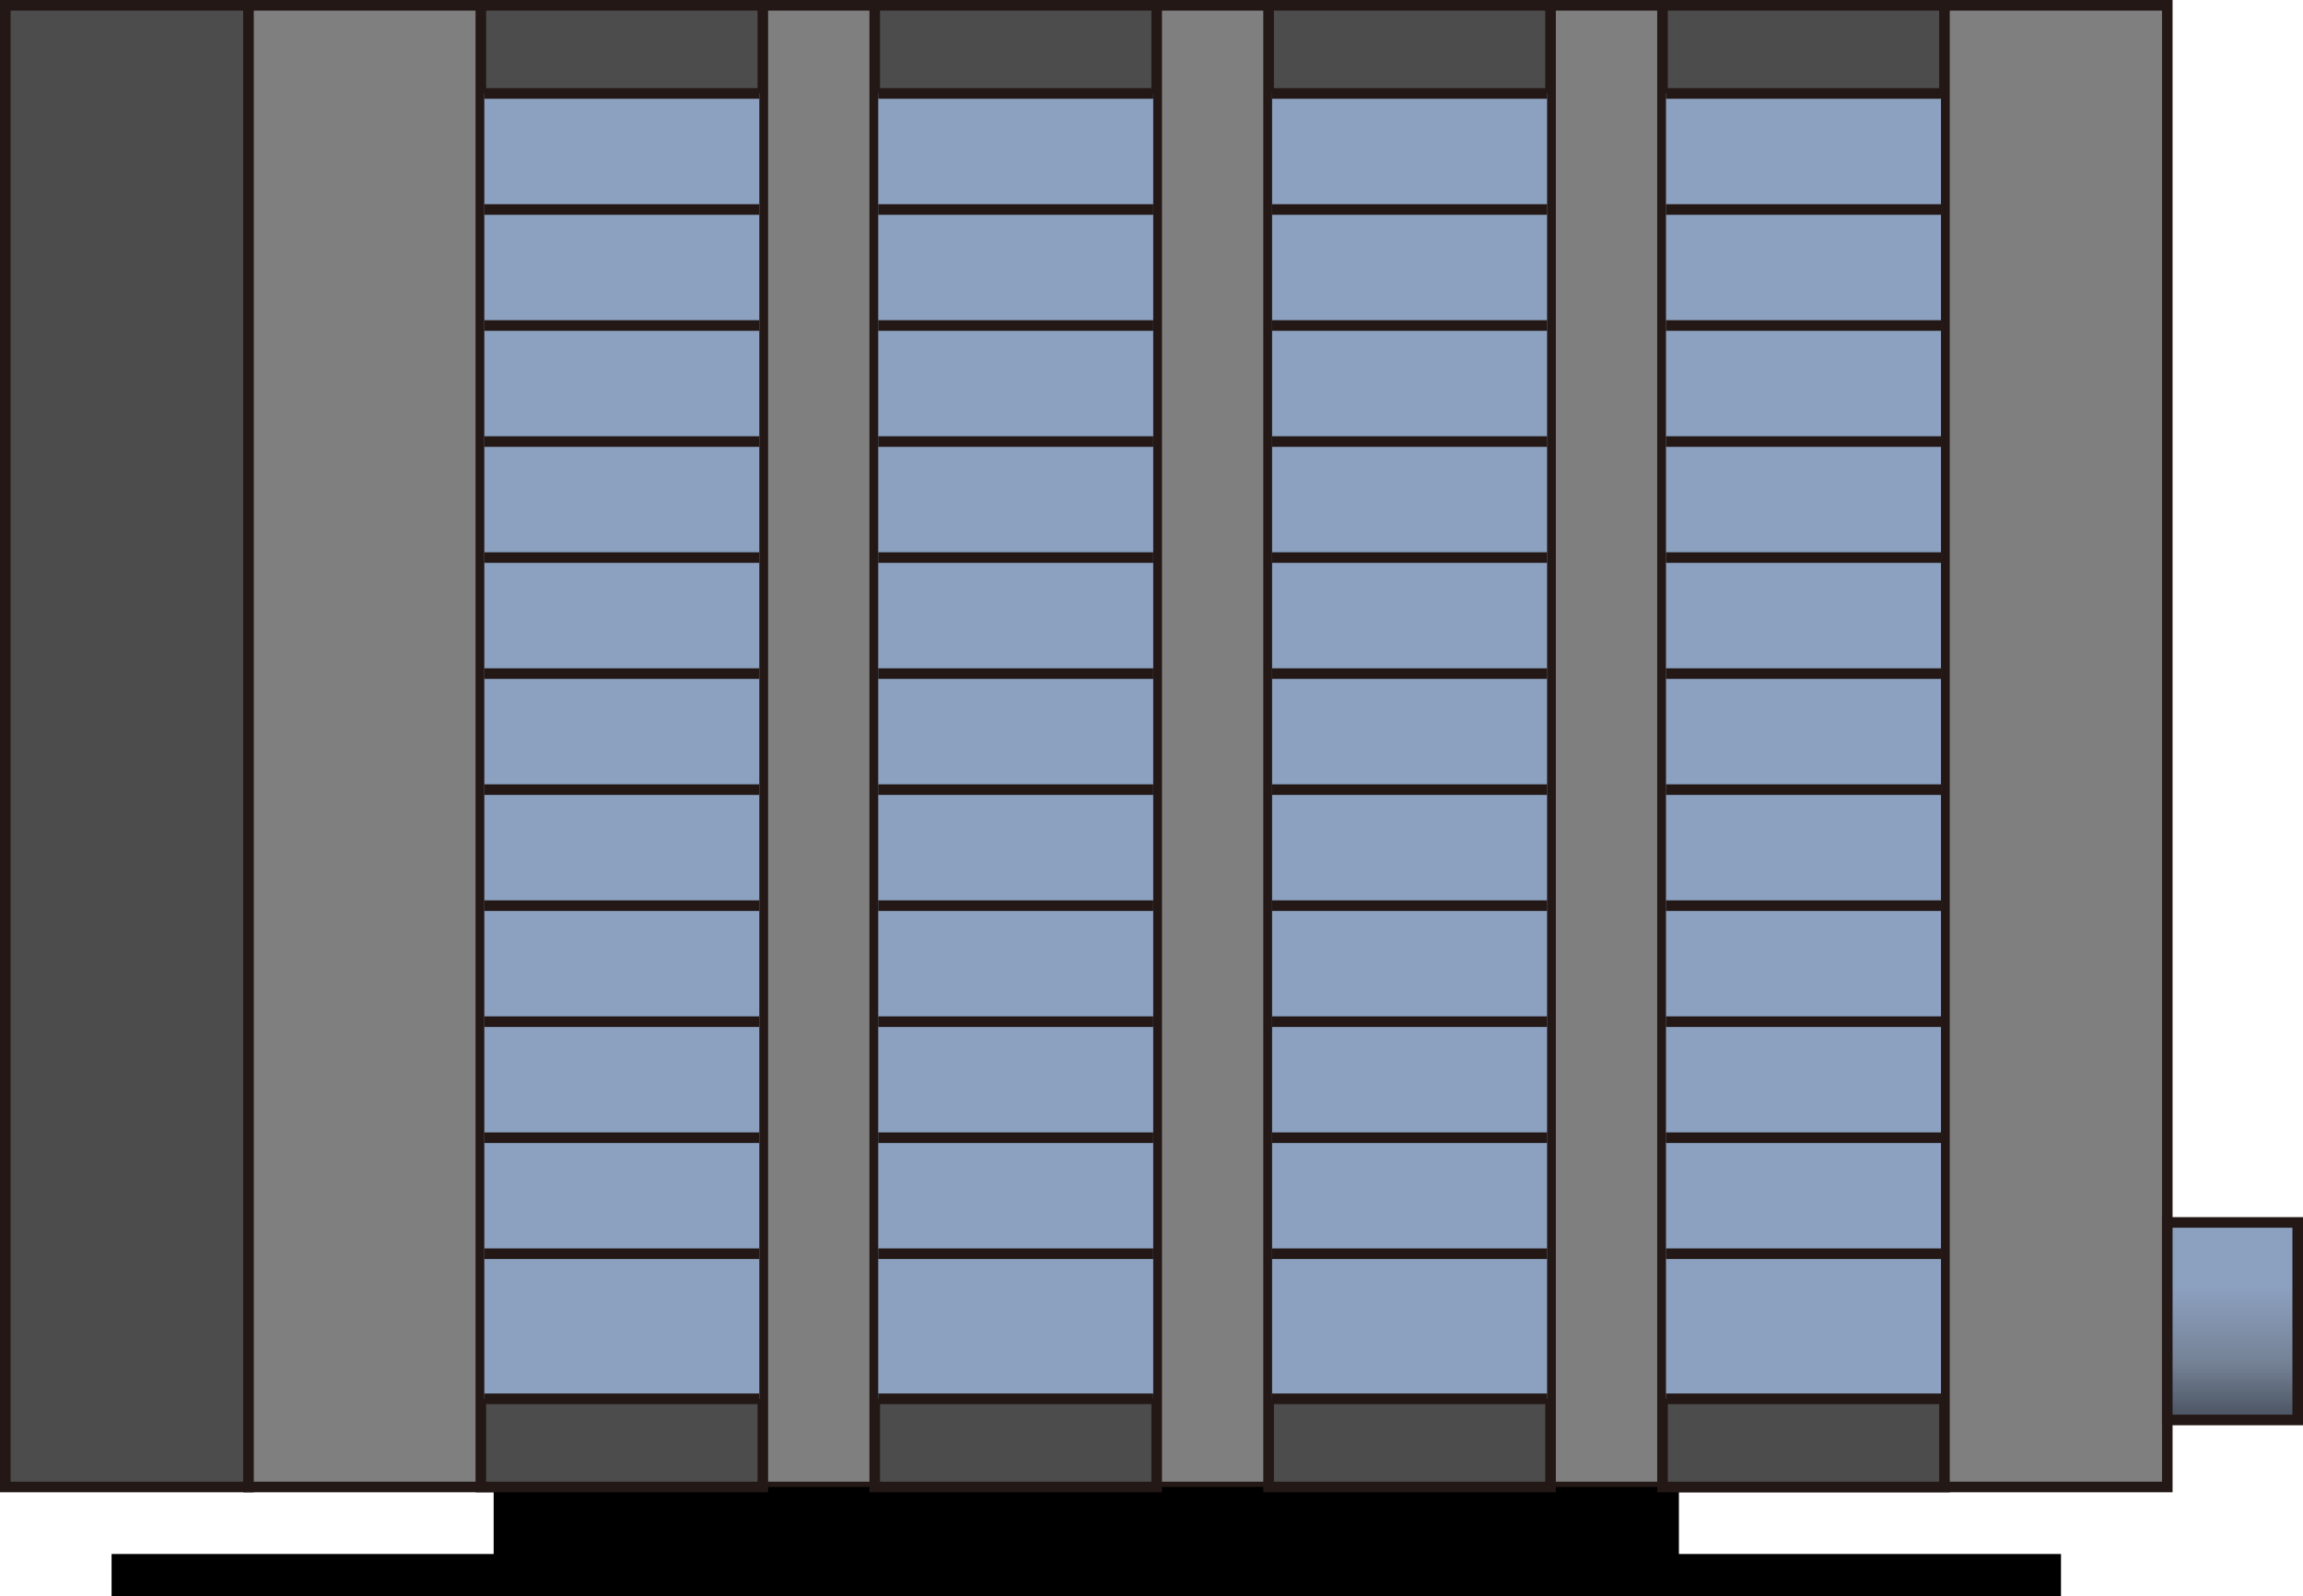 <?xml version="1.0" encoding="UTF-8" standalone="no"?>
<svg
   xmlns:dc="http://purl.org/dc/elements/1.1/"
   xmlns:cc="http://creativecommons.org/ns#"
   xmlns:rdf="http://www.w3.org/1999/02/22-rdf-syntax-ns#"
   xmlns:svg="http://www.w3.org/2000/svg"
   xmlns="http://www.w3.org/2000/svg"
   xmlns:sodipodi="http://sodipodi.sourceforge.net/DTD/sodipodi-0.dtd"
   xmlns:inkscape="http://www.inkscape.org/namespaces/inkscape"
   version="1.1"
   id="图层_1"
   x="0px"
   y="0px"
   width="108.771px"
   height="75.416px"
   viewBox="281.205 78.814 108.771 75.416"
   enable-background="new 281.205 78.814 108.771 75.416"
   xml:space="preserve"
   sodipodi:docname="01-03.svg"><defs
   id="defs146" /><sodipodi:namedview
   pagecolor="#ffffff"
   bordercolor="#666666"
   borderopacity="1"
   objecttolerance="10"
   gridtolerance="10"
   guidetolerance="10"
   inkscape:pageopacity="0"
   inkscape:pageshadow="2"
   inkscape:window-width="640"
   inkscape:window-height="480"
   id="namedview144" />
<g
   id="g141">
	<g
   id="g6">
		
			<rect
   x="281.455"
   y="79.064"
   fill="#4C4C4C"
   stroke="#231815"
   stroke-width="0.5"
   stroke-miterlimit="10"
   width="11.485"
   height="70"
   id="rect2" />
		
			<rect
   x="292.94"
   y="79.064"
   fill="#7F7F7F"
   stroke="#231815"
   stroke-width="0.5"
   stroke-miterlimit="10"
   width="90.626"
   height="70"
   id="rect4" />
	</g>
	<polygon
   points="360.5,152.23 360.5,149.064 304.52,149.064 304.52,152.23 286.475,152.23 286.475,154.23 378.546,154.23    378.546,152.23  "
   id="polygon8" />
	<g
   id="g130">
		<g
   id="g38">
			
				<rect
   x="303.915"
   y="79.064"
   fill="#4C4C4C"
   stroke="#231815"
   stroke-width="0.5"
   stroke-miterlimit="10"
   width="13.317"
   height="70"
   id="rect10" />
			<rect
   x="304.079"
   y="83.229"
   fill="#8CA0BF"
   width="12.989"
   height="61.669"
   id="rect12" />
			
				<line
   fill="none"
   stroke="#231815"
   stroke-width="0.5"
   stroke-miterlimit="10"
   x1="304.079"
   y1="83.229"
   x2="317.068"
   y2="83.229"
   id="line14" />
			
				<line
   fill="none"
   stroke="#231815"
   stroke-width="0.5"
   stroke-miterlimit="10"
   x1="304.079"
   y1="88.711"
   x2="317.068"
   y2="88.711"
   id="line16" />
			
				<line
   fill="none"
   stroke="#231815"
   stroke-width="0.5"
   stroke-miterlimit="10"
   x1="304.079"
   y1="94.192"
   x2="317.068"
   y2="94.192"
   id="line18" />
			
				<line
   fill="none"
   stroke="#231815"
   stroke-width="0.5"
   stroke-miterlimit="10"
   x1="304.079"
   y1="99.674"
   x2="317.068"
   y2="99.674"
   id="line20" />
			
				<line
   fill="none"
   stroke="#231815"
   stroke-width="0.5"
   stroke-miterlimit="10"
   x1="304.079"
   y1="105.155"
   x2="317.068"
   y2="105.155"
   id="line22" />
			
				<line
   fill="none"
   stroke="#231815"
   stroke-width="0.5"
   stroke-miterlimit="10"
   x1="304.079"
   y1="110.637"
   x2="317.068"
   y2="110.637"
   id="line24" />
			
				<line
   fill="none"
   stroke="#231815"
   stroke-width="0.5"
   stroke-miterlimit="10"
   x1="304.079"
   y1="116.118"
   x2="317.068"
   y2="116.118"
   id="line26" />
			
				<line
   fill="none"
   stroke="#231815"
   stroke-width="0.5"
   stroke-miterlimit="10"
   x1="304.079"
   y1="121.6"
   x2="317.068"
   y2="121.6"
   id="line28" />
			
				<line
   fill="none"
   stroke="#231815"
   stroke-width="0.5"
   stroke-miterlimit="10"
   x1="304.079"
   y1="127.081"
   x2="317.068"
   y2="127.081"
   id="line30" />
			
				<line
   fill="none"
   stroke="#231815"
   stroke-width="0.5"
   stroke-miterlimit="10"
   x1="304.079"
   y1="132.563"
   x2="317.068"
   y2="132.563"
   id="line32" />
			
				<line
   fill="none"
   stroke="#231815"
   stroke-width="0.5"
   stroke-miterlimit="10"
   x1="304.079"
   y1="138.044"
   x2="317.068"
   y2="138.044"
   id="line34" />
			
				<line
   fill="none"
   stroke="#231815"
   stroke-width="0.5"
   stroke-miterlimit="10"
   x1="304.079"
   y1="144.898"
   x2="317.068"
   y2="144.898"
   id="line36" />
		</g>
		<g
   id="g68">
			
				<rect
   x="322.519"
   y="79.064"
   fill="#4C4C4C"
   stroke="#231815"
   stroke-width="0.5"
   stroke-miterlimit="10"
   width="13.317"
   height="70"
   id="rect40" />
			<rect
   x="322.683"
   y="83.229"
   fill="#8CA0BF"
   width="12.989"
   height="61.669"
   id="rect42" />
			
				<line
   fill="none"
   stroke="#231815"
   stroke-width="0.5"
   stroke-miterlimit="10"
   x1="322.683"
   y1="83.229"
   x2="335.672"
   y2="83.229"
   id="line44" />
			
				<line
   fill="none"
   stroke="#231815"
   stroke-width="0.5"
   stroke-miterlimit="10"
   x1="322.683"
   y1="88.711"
   x2="335.672"
   y2="88.711"
   id="line46" />
			
				<line
   fill="none"
   stroke="#231815"
   stroke-width="0.5"
   stroke-miterlimit="10"
   x1="322.683"
   y1="94.192"
   x2="335.672"
   y2="94.192"
   id="line48" />
			
				<line
   fill="none"
   stroke="#231815"
   stroke-width="0.5"
   stroke-miterlimit="10"
   x1="322.683"
   y1="99.674"
   x2="335.672"
   y2="99.674"
   id="line50" />
			
				<line
   fill="none"
   stroke="#231815"
   stroke-width="0.5"
   stroke-miterlimit="10"
   x1="322.683"
   y1="105.155"
   x2="335.672"
   y2="105.155"
   id="line52" />
			
				<line
   fill="none"
   stroke="#231815"
   stroke-width="0.5"
   stroke-miterlimit="10"
   x1="322.683"
   y1="110.637"
   x2="335.672"
   y2="110.637"
   id="line54" />
			
				<line
   fill="none"
   stroke="#231815"
   stroke-width="0.5"
   stroke-miterlimit="10"
   x1="322.683"
   y1="116.118"
   x2="335.672"
   y2="116.118"
   id="line56" />
			
				<line
   fill="none"
   stroke="#231815"
   stroke-width="0.5"
   stroke-miterlimit="10"
   x1="322.683"
   y1="121.6"
   x2="335.672"
   y2="121.6"
   id="line58" />
			
				<line
   fill="none"
   stroke="#231815"
   stroke-width="0.5"
   stroke-miterlimit="10"
   x1="322.683"
   y1="127.081"
   x2="335.672"
   y2="127.081"
   id="line60" />
			
				<line
   fill="none"
   stroke="#231815"
   stroke-width="0.5"
   stroke-miterlimit="10"
   x1="322.683"
   y1="132.563"
   x2="335.672"
   y2="132.563"
   id="line62" />
			
				<line
   fill="none"
   stroke="#231815"
   stroke-width="0.5"
   stroke-miterlimit="10"
   x1="322.683"
   y1="138.044"
   x2="335.672"
   y2="138.044"
   id="line64" />
			
				<line
   fill="none"
   stroke="#231815"
   stroke-width="0.5"
   stroke-miterlimit="10"
   x1="322.683"
   y1="144.898"
   x2="335.672"
   y2="144.898"
   id="line66" />
		</g>
		<g
   id="g98">
			
				<rect
   x="341.121"
   y="79.064"
   fill="#4C4C4C"
   stroke="#231815"
   stroke-width="0.5"
   stroke-miterlimit="10"
   width="13.317"
   height="70"
   id="rect70" />
			<rect
   x="341.285"
   y="83.229"
   fill="#8CA0BF"
   width="12.989"
   height="61.669"
   id="rect72" />
			
				<line
   fill="none"
   stroke="#231815"
   stroke-width="0.5"
   stroke-miterlimit="10"
   x1="341.285"
   y1="83.229"
   x2="354.274"
   y2="83.229"
   id="line74" />
			
				<line
   fill="none"
   stroke="#231815"
   stroke-width="0.5"
   stroke-miterlimit="10"
   x1="341.285"
   y1="88.711"
   x2="354.274"
   y2="88.711"
   id="line76" />
			
				<line
   fill="none"
   stroke="#231815"
   stroke-width="0.5"
   stroke-miterlimit="10"
   x1="341.285"
   y1="94.192"
   x2="354.274"
   y2="94.192"
   id="line78" />
			
				<line
   fill="none"
   stroke="#231815"
   stroke-width="0.5"
   stroke-miterlimit="10"
   x1="341.285"
   y1="99.674"
   x2="354.274"
   y2="99.674"
   id="line80" />
			
				<line
   fill="none"
   stroke="#231815"
   stroke-width="0.5"
   stroke-miterlimit="10"
   x1="341.285"
   y1="105.155"
   x2="354.274"
   y2="105.155"
   id="line82" />
			
				<line
   fill="none"
   stroke="#231815"
   stroke-width="0.5"
   stroke-miterlimit="10"
   x1="341.285"
   y1="110.637"
   x2="354.274"
   y2="110.637"
   id="line84" />
			
				<line
   fill="none"
   stroke="#231815"
   stroke-width="0.5"
   stroke-miterlimit="10"
   x1="341.285"
   y1="116.118"
   x2="354.274"
   y2="116.118"
   id="line86" />
			
				<line
   fill="none"
   stroke="#231815"
   stroke-width="0.5"
   stroke-miterlimit="10"
   x1="341.285"
   y1="121.6"
   x2="354.274"
   y2="121.6"
   id="line88" />
			
				<line
   fill="none"
   stroke="#231815"
   stroke-width="0.5"
   stroke-miterlimit="10"
   x1="341.285"
   y1="127.081"
   x2="354.274"
   y2="127.081"
   id="line90" />
			
				<line
   fill="none"
   stroke="#231815"
   stroke-width="0.5"
   stroke-miterlimit="10"
   x1="341.285"
   y1="132.563"
   x2="354.274"
   y2="132.563"
   id="line92" />
			
				<line
   fill="none"
   stroke="#231815"
   stroke-width="0.5"
   stroke-miterlimit="10"
   x1="341.285"
   y1="138.044"
   x2="354.274"
   y2="138.044"
   id="line94" />
			
				<line
   fill="none"
   stroke="#231815"
   stroke-width="0.5"
   stroke-miterlimit="10"
   x1="341.285"
   y1="144.898"
   x2="354.274"
   y2="144.898"
   id="line96" />
		</g>
		<g
   id="g128">
			
				<rect
   x="359.725"
   y="79.064"
   fill="#4C4C4C"
   stroke="#231815"
   stroke-width="0.5"
   stroke-miterlimit="10"
   width="13.317"
   height="70"
   id="rect100" />
			<rect
   x="359.889"
   y="83.229"
   fill="#8CA0BF"
   width="12.989"
   height="61.669"
   id="rect102" />
			
				<line
   fill="none"
   stroke="#231815"
   stroke-width="0.5"
   stroke-miterlimit="10"
   x1="359.889"
   y1="83.229"
   x2="372.878"
   y2="83.229"
   id="line104" />
			
				<line
   fill="none"
   stroke="#231815"
   stroke-width="0.5"
   stroke-miterlimit="10"
   x1="359.889"
   y1="88.711"
   x2="372.878"
   y2="88.711"
   id="line106" />
			
				<line
   fill="none"
   stroke="#231815"
   stroke-width="0.5"
   stroke-miterlimit="10"
   x1="359.889"
   y1="94.192"
   x2="372.878"
   y2="94.192"
   id="line108" />
			
				<line
   fill="none"
   stroke="#231815"
   stroke-width="0.5"
   stroke-miterlimit="10"
   x1="359.889"
   y1="99.674"
   x2="372.878"
   y2="99.674"
   id="line110" />
			
				<line
   fill="none"
   stroke="#231815"
   stroke-width="0.5"
   stroke-miterlimit="10"
   x1="359.889"
   y1="105.155"
   x2="372.878"
   y2="105.155"
   id="line112" />
			
				<line
   fill="none"
   stroke="#231815"
   stroke-width="0.5"
   stroke-miterlimit="10"
   x1="359.889"
   y1="110.637"
   x2="372.878"
   y2="110.637"
   id="line114" />
			
				<line
   fill="none"
   stroke="#231815"
   stroke-width="0.5"
   stroke-miterlimit="10"
   x1="359.889"
   y1="116.118"
   x2="372.878"
   y2="116.118"
   id="line116" />
			
				<line
   fill="none"
   stroke="#231815"
   stroke-width="0.5"
   stroke-miterlimit="10"
   x1="359.889"
   y1="121.6"
   x2="372.878"
   y2="121.6"
   id="line118" />
			
				<line
   fill="none"
   stroke="#231815"
   stroke-width="0.5"
   stroke-miterlimit="10"
   x1="359.889"
   y1="127.081"
   x2="372.878"
   y2="127.081"
   id="line120" />
			
				<line
   fill="none"
   stroke="#231815"
   stroke-width="0.5"
   stroke-miterlimit="10"
   x1="359.889"
   y1="132.563"
   x2="372.878"
   y2="132.563"
   id="line122" />
			
				<line
   fill="none"
   stroke="#231815"
   stroke-width="0.5"
   stroke-miterlimit="10"
   x1="359.889"
   y1="138.044"
   x2="372.878"
   y2="138.044"
   id="line124" />
			
				<line
   fill="none"
   stroke="#231815"
   stroke-width="0.5"
   stroke-miterlimit="10"
   x1="359.889"
   y1="144.898"
   x2="372.878"
   y2="144.898"
   id="line126" />
		</g>
	</g>
	
		<linearGradient
   id="SVGID_1_"
   gradientUnits="userSpaceOnUse"
   x1="386.607"
   y1="312.256"
   x2="386.607"
   y2="321.588"
   gradientTransform="matrix(1 0 0 -1 0.04 458.154)">
		<stop
   offset="0"
   style="stop-color:#48515F"
   id="stop132" />
		<stop
   offset="0.291"
   style="stop-color:#758296"
   id="stop134" />
		<stop
   offset="0.67"
   style="stop-color:#8CA0BF"
   id="stop136" />
	</linearGradient>
	
		<rect
   x="383.566"
   y="136.565"
   fill="url(#SVGID_1_)"
   stroke="#231815"
   stroke-width="0.5"
   stroke-miterlimit="10"
   width="6.16"
   height="9.333"
   id="rect139" />
</g>
</svg>
